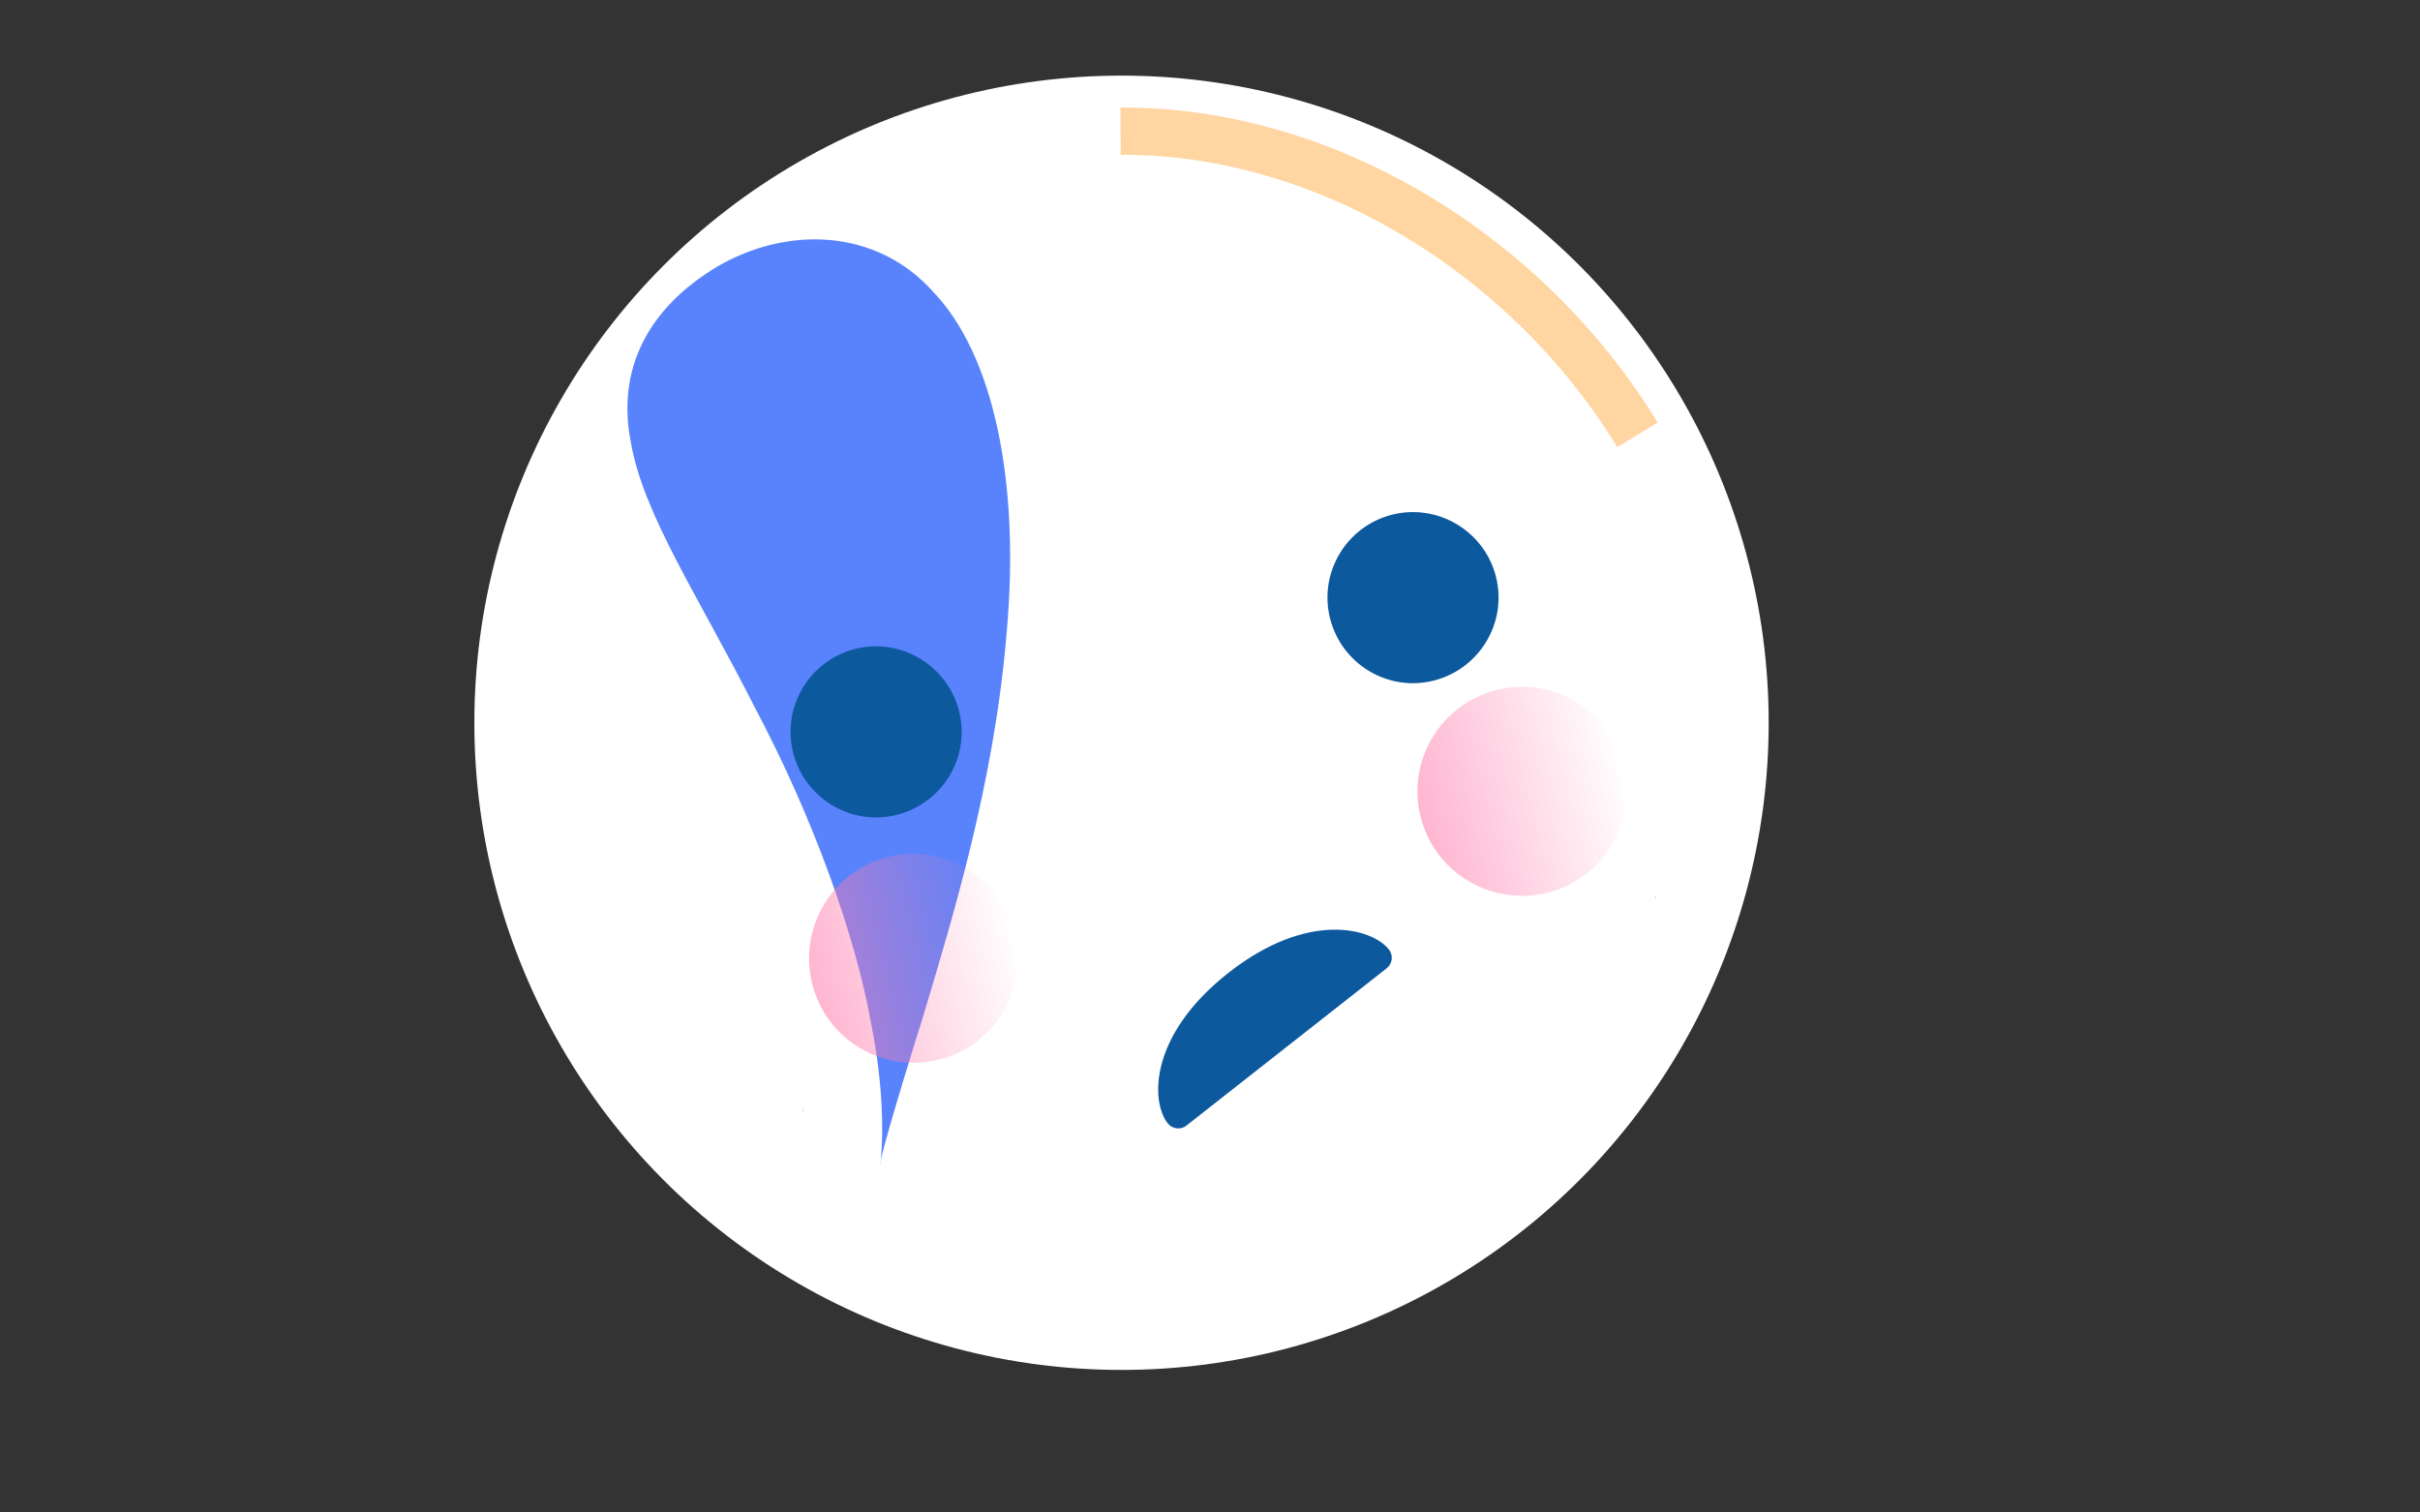 <?xml version="1.0" encoding="utf-8"?>
<!-- Generator: Adobe Illustrator 18.0.0, SVG Export Plug-In . SVG Version: 6.00 Build 0)  -->
<!DOCTYPE svg PUBLIC "-//W3C//DTD SVG 1.1//EN" "http://www.w3.org/Graphics/SVG/1.1/DTD/svg11.dtd">
<svg version="1.1" id="Calque_1" xmlns="http://www.w3.org/2000/svg" xmlns:xlink="http://www.w3.org/1999/xlink" x="0px" y="0px"
	 viewBox="0 0 1280 800" enable-background="new 0 0 1280 800" xml:space="preserve">
<rect x="0" y="0" width="1280" height="800" fill="#333333" stroke="none"/>
<circle fill="#FFFFFF" cx="593.2" cy="382.3" r="342.3"/>
<g>
	<path fill="#5983FC" d="M399.4,374.5c-30.2-59.6-59.4-102.7-65.8-141c-7.3-37.5,8.4-70.1,45.8-92.5c36.7-21.4,84.1-20.6,114.5,13.7
		c31.4,33,45.7,99.6,38.6,179.3c-6.5,80.2-29,152.4-43.9,202.5c-15.8,50.4-23.8,78.7-23,79.7c-0.1,0.8,4.4-29-4.9-75.2
		C452.4,495,430.3,432.8,399.4,374.5z"/>
</g>
<path fill="#ED9E6E" d="M424.9,587.8c0.1,0,0.2,0.1,0.4,0.2c-0.2-0.6-0.4-1.2-0.6-1.8C424.6,586.6,424.8,587.2,424.9,587.8"/>
<path fill="#ED9E6E" d="M875.6,475.4c0.1-0.2,0.2-0.2,0.3-0.4c-0.2-0.5-0.3-1-0.6-1.5C875.4,474.1,875.5,474.7,875.6,475.4"/>
<path fill="#0D599E" d="M736.4,272.2c-24.2,6.1-39,30.6-32.9,54.9c6.1,24.2,30.6,39,54.8,32.9c24.2-6.1,39-30.6,33-54.8
	C785.2,280.9,760.6,266.2,736.4,272.2"/>
<path fill="#0D599E" d="M649.7,514.6c42.1-33.1,76-23.7,84.9-12.4c2.5,3.1,1.9,7.6-1.2,10l-105.8,83.1c-3.1,2.5-7.6,1.9-10-1.2
	C608.7,582.8,607.5,547.8,649.7,514.6z"/>
<path opacity="0.66" fill="none" stroke="#FFC171" stroke-width="25" stroke-miterlimit="10" enable-background="new    " d="
	M592.7,69.4c108.5-0.6,215.3,65.4,273.4,160.6"/>
<linearGradient id="SVGID_1_" gradientUnits="userSpaceOnUse" x1="620.369" y1="223.502" x2="758.681" y2="223.502" gradientTransform="matrix(0.776 -0.194 -0.194 -0.776 313.218 725.842)">
	<stop  offset="0" style="stop-color:#FF7BAC"/>
	<stop  offset="1" style="stop-color:#FF7BAC;stop-opacity:0"/>
</linearGradient>
<path opacity="0.56" fill="url(#SVGID_1_)" enable-background="new    " d="M858.7,405.2c7.4,29.6-10.6,59.6-40.2,67
	c-29.7,7.4-59.7-10.6-67.1-40.2c-7.4-29.6,10.6-59.7,40.2-67C821.3,357.5,851.3,375.6,858.7,405.2"/>
<path fill="#0D599E" d="M507.3,376.2c-6.1-24.2-30.6-39-54.9-33c-24.2,6.1-39,30.6-32.9,54.9c6.1,24.2,30.6,39,54.8,32.9
	C498.6,424.9,513.4,400.4,507.3,376.2"/>
<linearGradient id="SVGID_2_" gradientUnits="userSpaceOnUse" x1="203.325" y1="213.963" x2="341.54" y2="213.963" gradientTransform="matrix(0.776 -0.194 -0.194 -0.776 313.218 725.842)">
	<stop  offset="0" style="stop-color:#FF7BAC"/>
	<stop  offset="1" style="stop-color:#FF7BAC;stop-opacity:0"/>
</linearGradient>
<path opacity="0.56" fill="url(#SVGID_2_)" enable-background="new    " d="M536.8,493.5c7.4,29.6-10.6,59.6-40.2,67
	c-29.6,7.4-59.7-10.6-67-40.2c-7.4-29.6,10.6-59.7,40.2-67C499.4,445.8,529.4,463.9,536.8,493.5"/>
</svg>

